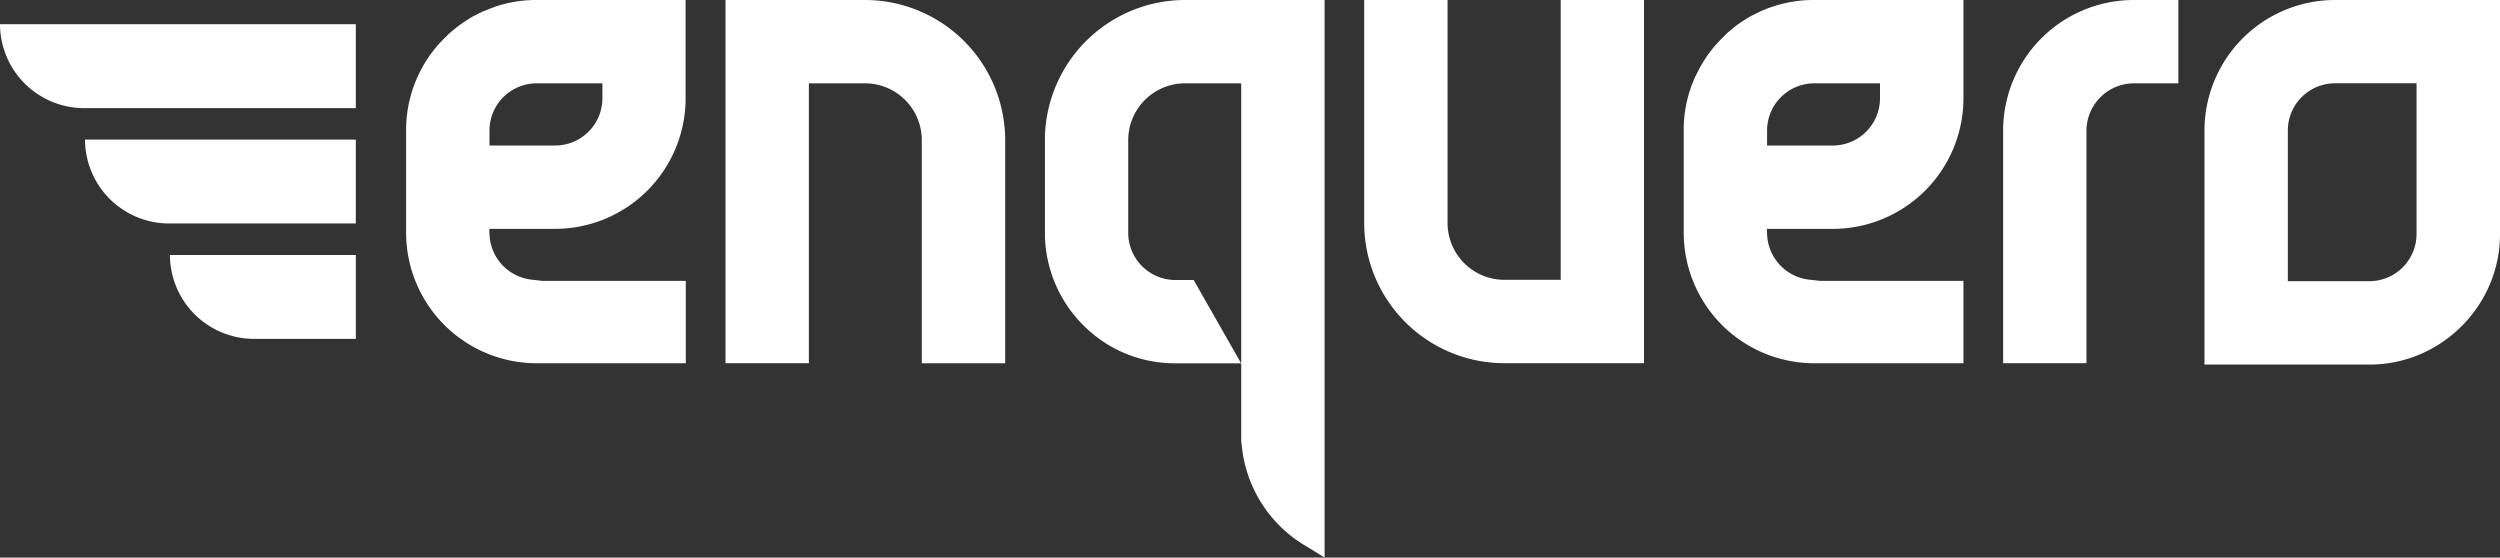 <svg id="Homepage_Banner" data-name="Homepage Banner" xmlns="http://www.w3.org/2000/svg" viewBox="0 0 1191.78 265.8"><rect x="0" y="0" width="1191.78" height="265.8" fill="#333333" stroke="none"/><defs><style>.cls-1{fill:#fff;}</style></defs><path class="cls-1" d="M40.49,66.54H169.62v40H80.52a40.14,40.14,0,0,1-40-40ZM0,11.55H169.62v40H40A40.14,40.14,0,0,1,0,11.55Zm81,110h88.64v40H121A40.14,40.14,0,0,1,81,121.55Z"/><path class="cls-1" d="M744,133.4V0h39.7V173.14H717a66.87,66.87,0,0,1-66.67-66.66V0h39.74v106.5A27.12,27.12,0,0,0,717,133.4Z"/><path class="cls-1" d="M233.23,109.11l.14,3a22.58,22.58,0,0,0,19.85,21.18l5.21.59h68.49v39.29H255.7a62.28,62.28,0,0,1-62.1-62.1V60.49l.05-1.57.11-1.57.16-1.81L194.1,54l.26-1.79.27-1.54.25-1.29.3-1.34.37-1.51.51-1.87.37-1.21.46-1.4.47-1.32.5-1.28.71-1.75.57-1.29.77-1.62.75-1.45.66-1.23.55-1,.8-1.34.74-1.17,1.05-1.58.78-1.11.75-1,.89-1.15,1.2-1.48.79-.92,1-1.08.81-.87,1.06-1.09L213.09,17l1-1,1-.84,1.58-1.33,1-.79,1.09-.84.85-.62.9-.63,1.14-.77,1-.64,1.18-.73,1-.62a21.36,21.36,0,0,1,1.91-1l1.19-.62,1.22-.6,1-.48L231.42,5l2.09-.85,1.27-.47L236,3.21l1-.33A60.45,60.45,0,0,1,255.62,0h71.22V47a62.28,62.28,0,0,1-62.1,62.1Zm54-69.39H255.7a22.52,22.52,0,0,0-22.36,22.36v7.29h31.48A22.55,22.55,0,0,0,287.18,47V39.72Z"/><path class="cls-1" d="M564.78,0a66.9,66.9,0,0,0-66.47,61.75l-.18,2.48v48l.07,1.94.09,1.51.13,1.51.16,1.42.2,1.47.22,1.34.14.83.24,1.2.28,1.3.48,2,.41,1.48.38,1.26.41,1.27c.24.71.46,1.33.69,1.94l.44,1.13.58,1.4.51,1.17.57,1.22.54,1.11.56,1.08.58,1.09.52.92L507,143l.6,1,1.19,1.83.34.5c.6.84,1.19,1.68,1.82,2.48l.91,1.16.82,1c.81.95,1.6,1.83,2.4,2.69l.8.83.91.91a61.3,61.3,0,0,0,43.4,17.79h31.46l-22.61-39.7h-8.84a22.53,22.53,0,0,1-22.36-22.36V66.64a27.1,27.1,0,0,1,26.91-26.92H591.7v133.4h0l0,0v37l.38,3.4a62.44,62.44,0,0,0,29.43,46.17l9.94,6.09V0Z"/><path class="cls-1" d="M842.28,109.11l.14,3a22.58,22.58,0,0,0,19.85,21.18l5.21.59H936v39.29H864.74a62.28,62.28,0,0,1-62.09-62.1V60.49l.05-1.57.09-1.57.16-1.81.18-1.51.27-1.79.27-1.54.25-1.29.3-1.34.37-1.51.51-1.87.37-1.21.46-1.4.47-1.32.5-1.28.71-1.75.59-1.29.81-1.58.73-1.45.66-1.23.55-1,.8-1.34.74-1.17,1-1.58.78-1.12.74-1,.89-1.15,1.21-1.5.79-.92,1-1.08.81-.87,1.06-1.09L822.13,17l1-1,.92-.82,1-.86,1.21-1,1.49-1.15.84-.62.91-.63,1.13-.77,1-.64,1.18-.73,1-.62a21.36,21.36,0,0,1,1.91-1l1.19-.62,1.22-.6,1-.48,1.27-.56,2.09-.85,1.28-.47L845,3.19l1-.33A60.75,60.75,0,0,1,864.61,0H936V47a62.3,62.3,0,0,1-62.1,62.1Zm54-69.39H864.74a22.52,22.52,0,0,0-22.35,22.36v7.29h31.47A22.53,22.53,0,0,0,896.22,47V39.72Z"/><path class="cls-1" d="M954.92,173.14V62.08A62.28,62.28,0,0,1,1017,0h21.45V39.72H1017a22.69,22.69,0,0,0-22.36,22.36V173.14Z"/><path class="cls-1" d="M1191.78,0V111.7c0,34-28.08,62.09-62.11,62.09H1050.9V62.08A62.28,62.28,0,0,1,1113,0ZM1090.64,134.05h39A22.53,22.53,0,0,0,1152,111.7v-72h-39a22.52,22.52,0,0,0-22.36,22.36v72Z"/><path class="cls-1" d="M385.6,39.72V173.14H345.86V0h66.66a66.87,66.87,0,0,1,66.66,66.66v106.5H439.43V66.64a27.09,27.09,0,0,0-26.92-26.92Z"/></svg>